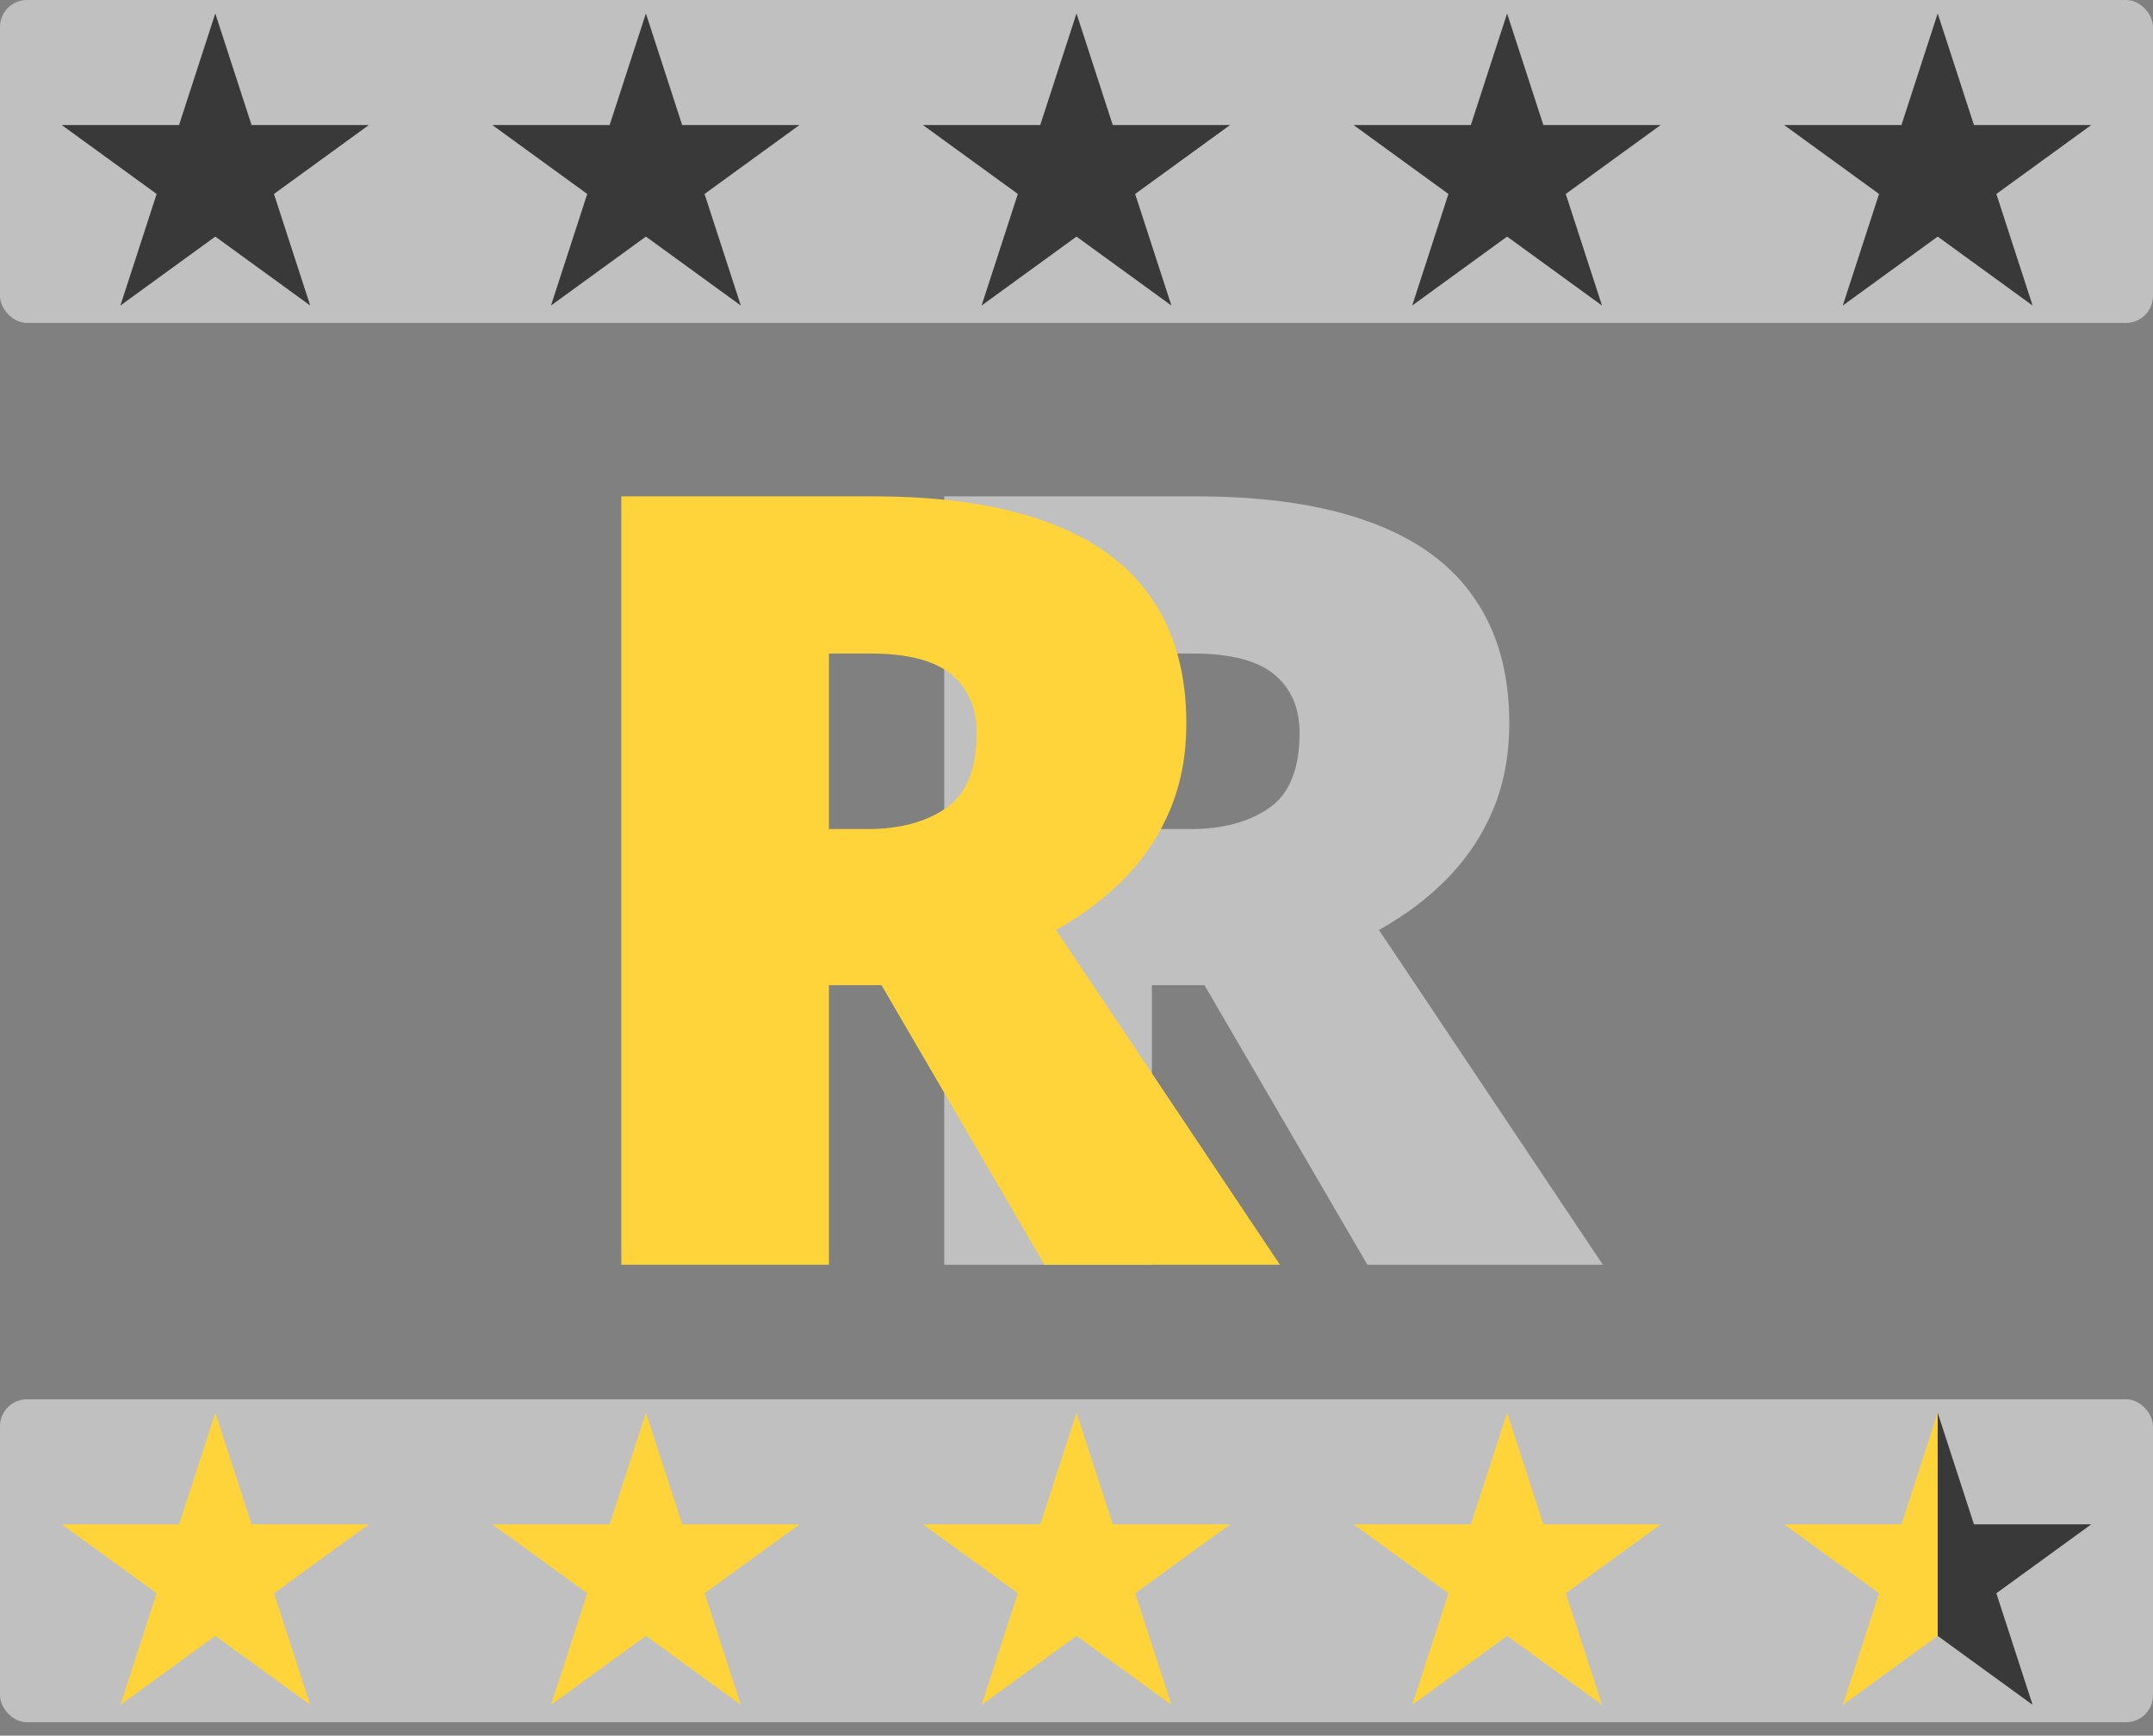<svg width="160" height="129" viewBox="0 0 160 129" fill="none" xmlns="http://www.w3.org/2000/svg">
<rect x="0" y="0" width="160" height="129" fill="#808080" stroke="none"/>
<rect width="160" height="24" rx="2" fill="white" fill-opacity="0.5"/>
<rect y="104" width="160" height="24" rx="2" fill="white" fill-opacity="0.5"/>
<path d="M16 1L18.694 9.292H27.413L20.359 14.416L23.053 22.708L16 17.584L8.947 22.708L11.641 14.416L4.587 9.292H13.306L16 1Z" fill="black" fill-opacity="0.7"/>
<path d="M16 105L18.694 113.292H27.413L20.359 118.416L23.053 126.708L16 121.584L8.947 126.708L11.641 118.416L4.587 113.292H13.306L16 105Z" fill="#FFD43B"/>
<path d="M48 1L50.694 9.292H59.413L52.359 14.416L55.053 22.708L48 17.584L40.947 22.708L43.641 14.416L36.587 9.292H45.306L48 1Z" fill="black" fill-opacity="0.7"/>
<path d="M48 105L50.694 113.292H59.413L52.359 118.416L55.053 126.708L48 121.584L40.947 126.708L43.641 118.416L36.587 113.292H45.306L48 105Z" fill="#FFD43B"/>
<path d="M80 1L82.694 9.292H91.413L84.359 14.416L87.053 22.708L80 17.584L72.947 22.708L75.641 14.416L68.587 9.292H77.306L80 1Z" fill="black" fill-opacity="0.7"/>
<path d="M80 105L82.694 113.292H91.413L84.359 118.416L87.053 126.708L80 121.584L72.947 126.708L75.641 118.416L68.587 113.292H77.306L80 105Z" fill="#FFD43B"/>
<path d="M112 1L114.694 9.292H123.413L116.359 14.416L119.053 22.708L112 17.584L104.947 22.708L107.641 14.416L100.587 9.292H109.306L112 1Z" fill="black" fill-opacity="0.7"/>
<path d="M112 105L114.694 113.292H123.413L116.359 118.416L119.053 126.708L112 121.584L104.947 126.708L107.641 118.416L100.587 113.292H109.306L112 105Z" fill="#FFD43B"/>
<path d="M144 1L146.694 9.292H155.413L148.359 14.416L151.053 22.708L144 17.584L136.947 22.708L139.641 14.416L132.587 9.292H141.306L144 1Z" fill="black" fill-opacity="0.7"/>
<path d="M144 105V121.584L136.947 126.708L139.641 118.416L132.587 113.292H141.306L144 105Z" fill="#FFD43B"/>
<path d="M144 105V121.584L151.053 126.708L148.359 118.416L155.413 113.292H146.694L144 105Z" fill="black" fill-opacity="0.7"/>
<path d="M88.883 36.891C94.065 36.891 98.375 37.529 101.812 38.805C105.25 40.055 107.828 41.93 109.547 44.43C111.292 46.93 112.164 50.042 112.164 53.766C112.164 56.083 111.773 58.193 110.992 60.094C110.211 61.995 109.091 63.7 107.633 65.211C106.201 66.695 104.482 67.997 102.477 69.117L119.117 94H101.617L89.508 73.219H85.602V94H70.172V36.891H88.883ZM88.648 48.57H85.602V61.617H88.492C90.862 61.617 92.802 61.096 94.312 60.055C95.823 59.013 96.578 57.151 96.578 54.469C96.578 52.62 95.953 51.175 94.703 50.133C93.453 49.091 91.435 48.57 88.648 48.57Z" fill="white" fill-opacity="0.5"/>
<path d="M64.883 36.891C70.065 36.891 74.375 37.529 77.812 38.805C81.25 40.055 83.828 41.93 85.547 44.43C87.292 46.93 88.164 50.042 88.164 53.766C88.164 56.083 87.773 58.193 86.992 60.094C86.211 61.995 85.091 63.7 83.633 65.211C82.201 66.695 80.482 67.997 78.477 69.117L95.117 94H77.617L65.508 73.219H61.602V94H46.172V36.891H64.883ZM64.648 48.57H61.602V61.617H64.492C66.862 61.617 68.802 61.096 70.312 60.055C71.823 59.013 72.578 57.151 72.578 54.469C72.578 52.62 71.953 51.175 70.703 50.133C69.453 49.091 67.435 48.57 64.648 48.57Z" fill="#FFD43B"/>
</svg>
